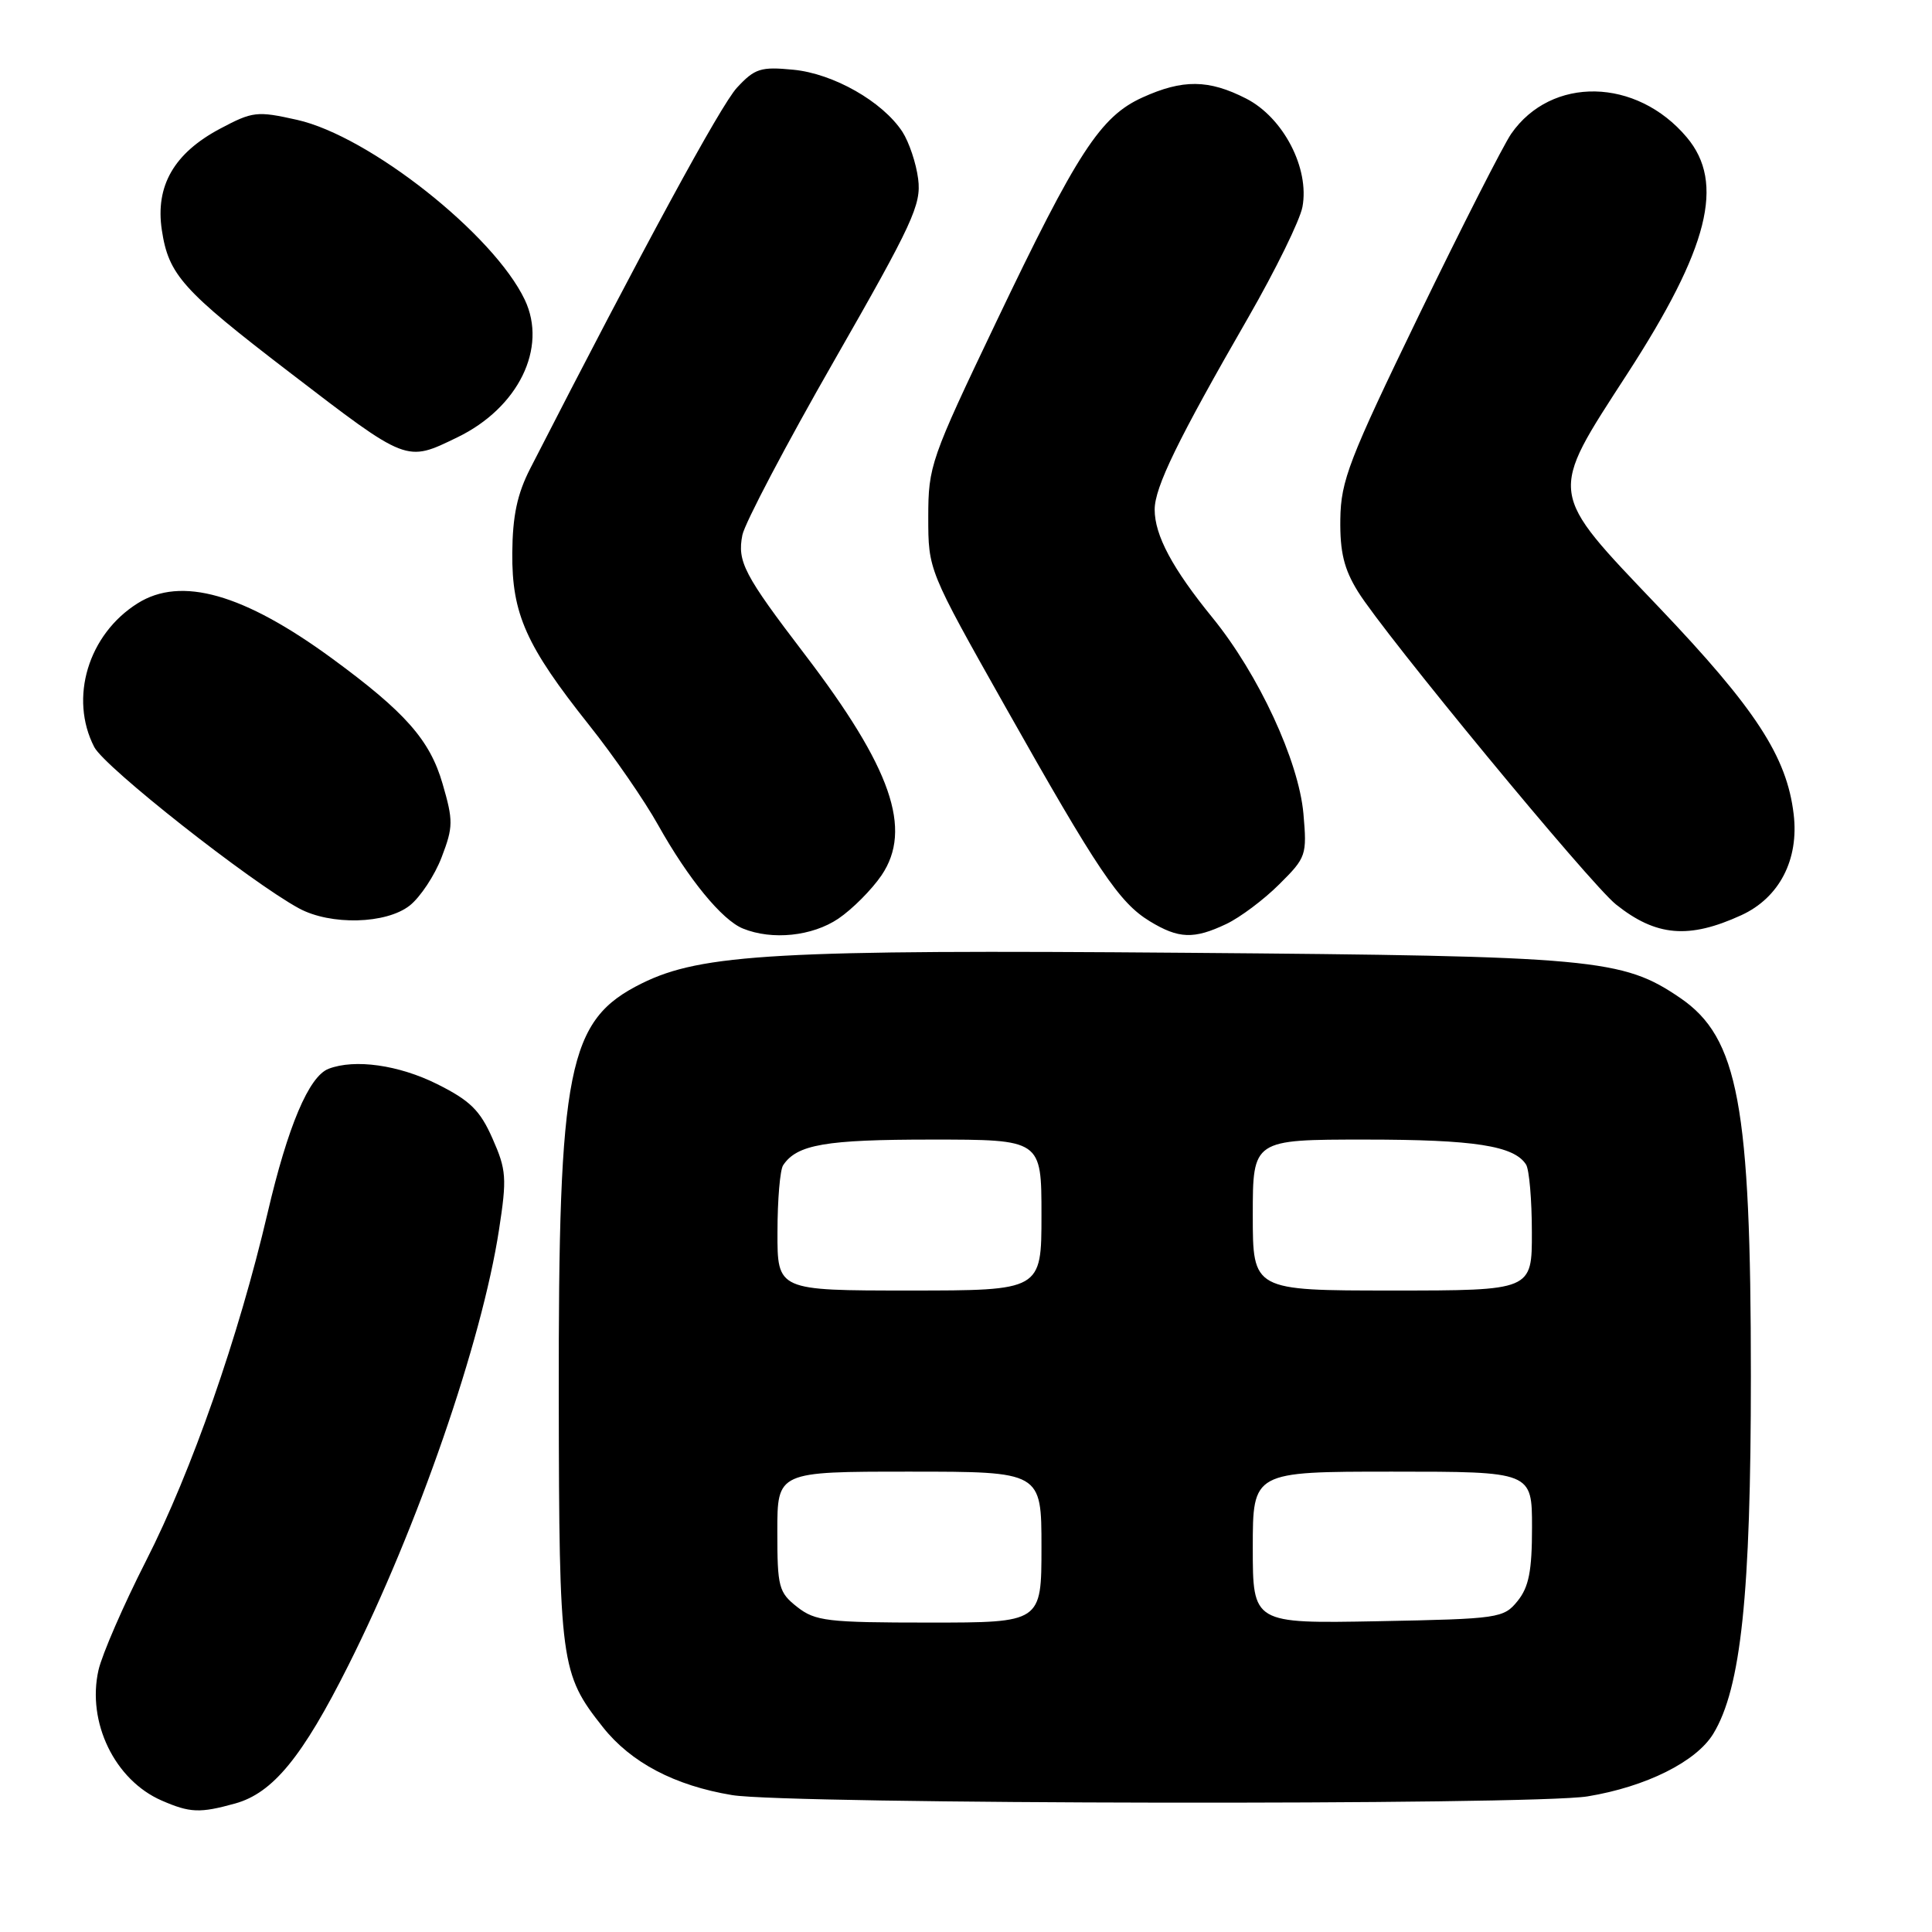 <?xml version="1.0" encoding="UTF-8" standalone="no"?>
<!DOCTYPE svg PUBLIC "-//W3C//DTD SVG 1.1//EN" "http://www.w3.org/Graphics/SVG/1.1/DTD/svg11.dtd" >
<svg xmlns="http://www.w3.org/2000/svg" xmlns:xlink="http://www.w3.org/1999/xlink" version="1.1" viewBox="0 0 256 256">
 <g >
 <path fill="currentColor"
d=" M 31.17 238.97 C 36.16 237.58 40.07 232.81 46.15 220.69 C 55.34 202.40 63.84 177.80 66.12 162.96 C 67.18 156.09 67.10 155.02 65.26 150.86 C 63.61 147.12 62.29 145.83 57.93 143.65 C 52.84 141.11 47.01 140.29 43.54 141.62 C 40.93 142.62 38.14 149.22 35.45 160.75 C 31.63 177.09 25.39 194.96 19.35 206.82 C 16.36 212.69 13.53 219.21 13.05 221.30 C 11.49 228.20 15.20 235.87 21.42 238.58 C 25.19 240.22 26.48 240.27 31.17 238.97 Z  M 210.36 238.03 C 218.09 236.76 224.76 233.44 227.02 229.73 C 230.70 223.67 232.00 211.28 232.00 182.36 C 232.00 146.46 230.33 137.50 222.66 132.25 C 215.00 127.02 211.36 126.68 157.15 126.25 C 103.21 125.81 92.94 126.39 85.05 130.30 C 75.21 135.17 73.98 141.32 74.04 185.34 C 74.09 220.43 74.27 221.77 79.88 228.85 C 83.60 233.55 89.40 236.60 97.01 237.86 C 104.45 239.09 202.98 239.24 210.36 238.03 Z  M 111.08 121.73 C 112.93 120.48 115.51 117.89 116.81 115.98 C 120.94 109.87 118.13 101.77 106.63 86.70 C 98.58 76.16 97.67 74.41 98.37 70.89 C 98.69 69.32 104.16 58.91 110.55 47.76 C 120.95 29.59 122.10 27.11 121.66 23.71 C 121.40 21.63 120.45 18.82 119.57 17.46 C 116.94 13.45 110.43 9.75 105.12 9.24 C 100.80 8.82 100.01 9.07 97.65 11.62 C 95.49 13.95 85.21 32.89 70.27 62.06 C 68.53 65.45 67.92 68.35 67.88 73.28 C 67.82 81.35 69.70 85.56 78.07 96.09 C 81.30 100.14 85.41 106.10 87.21 109.33 C 91.20 116.45 95.67 121.92 98.45 123.04 C 102.32 124.61 107.62 124.06 111.08 121.73 Z  M 162.50 122.43 C 164.31 121.57 167.47 119.21 169.50 117.18 C 173.09 113.62 173.19 113.32 172.71 107.81 C 172.08 100.81 166.77 89.36 160.67 81.86 C 155.35 75.33 153.00 70.93 153.00 67.52 C 153.00 64.57 156.06 58.28 165.40 42.07 C 169.01 35.79 172.25 29.19 172.58 27.42 C 173.54 22.30 170.05 15.58 165.12 13.06 C 160.15 10.52 156.72 10.49 151.37 12.92 C 145.82 15.44 142.75 20.15 131.97 42.73 C 123.32 60.84 123.00 61.75 123.00 68.52 C 123.00 75.53 123.00 75.53 133.14 93.52 C 145.49 115.42 148.30 119.60 152.35 122.07 C 156.18 124.40 158.19 124.48 162.50 122.43 Z  M 230.73 121.27 C 235.77 118.96 238.39 113.91 237.67 107.89 C 236.77 100.27 232.66 93.95 219.80 80.45 C 204.99 64.90 205.11 65.78 215.64 49.51 C 226.42 32.87 228.59 24.23 223.51 18.20 C 216.85 10.28 205.56 10.06 200.24 17.73 C 199.19 19.26 193.68 30.09 188.00 41.80 C 178.74 60.92 177.67 63.69 177.60 68.80 C 177.54 73.16 178.09 75.41 179.93 78.38 C 183.43 84.05 210.69 117.10 214.12 119.84 C 219.43 124.08 223.77 124.46 230.73 121.27 Z  M 54.29 119.99 C 55.69 118.88 57.60 116.00 58.52 113.59 C 60.06 109.56 60.07 108.75 58.64 103.84 C 56.96 98.05 53.70 94.36 44.00 87.25 C 32.28 78.67 24.00 76.32 18.24 79.94 C 11.69 84.05 9.14 92.50 12.49 98.99 C 13.88 101.67 33.16 116.86 39.63 120.37 C 43.82 122.63 51.16 122.45 54.29 119.99 Z  M 60.60 57.95 C 68.68 54.04 72.57 46.11 69.54 39.73 C 65.43 31.07 48.92 18.02 39.36 15.88 C 34.05 14.69 33.48 14.76 29.15 17.06 C 23.06 20.30 20.57 24.63 21.44 30.46 C 22.34 36.42 24.14 38.43 38.33 49.31 C 54.06 61.37 53.77 61.26 60.60 57.95 Z  M 105.63 212.93 C 103.18 211.00 103.00 210.30 103.00 202.93 C 103.00 195.00 103.00 195.00 120.50 195.00 C 138.00 195.00 138.00 195.00 138.00 205.00 C 138.00 215.00 138.00 215.00 123.13 215.00 C 109.61 215.00 108.03 214.81 105.63 212.93 Z  M 166.00 205.07 C 166.00 195.00 166.00 195.00 184.50 195.00 C 203.00 195.00 203.00 195.00 203.00 202.39 C 203.00 208.17 202.58 210.29 201.09 212.14 C 199.24 214.42 198.64 214.51 182.59 214.82 C 166.00 215.13 166.00 215.13 166.00 205.07 Z  M 103.02 163.25 C 103.02 158.99 103.36 155.00 103.77 154.40 C 105.60 151.65 109.38 151.00 123.43 151.00 C 138.00 151.00 138.00 151.00 138.00 161.00 C 138.00 171.00 138.00 171.00 120.50 171.00 C 103.00 171.00 103.00 171.00 103.02 163.25 Z  M 166.00 161.00 C 166.00 151.00 166.00 151.00 180.93 151.00 C 195.37 151.00 200.63 151.82 202.21 154.31 C 202.63 154.97 202.98 158.99 202.98 163.25 C 203.00 171.00 203.00 171.00 184.50 171.00 C 166.00 171.00 166.00 171.00 166.00 161.00 Z "/>
</g>
</svg>